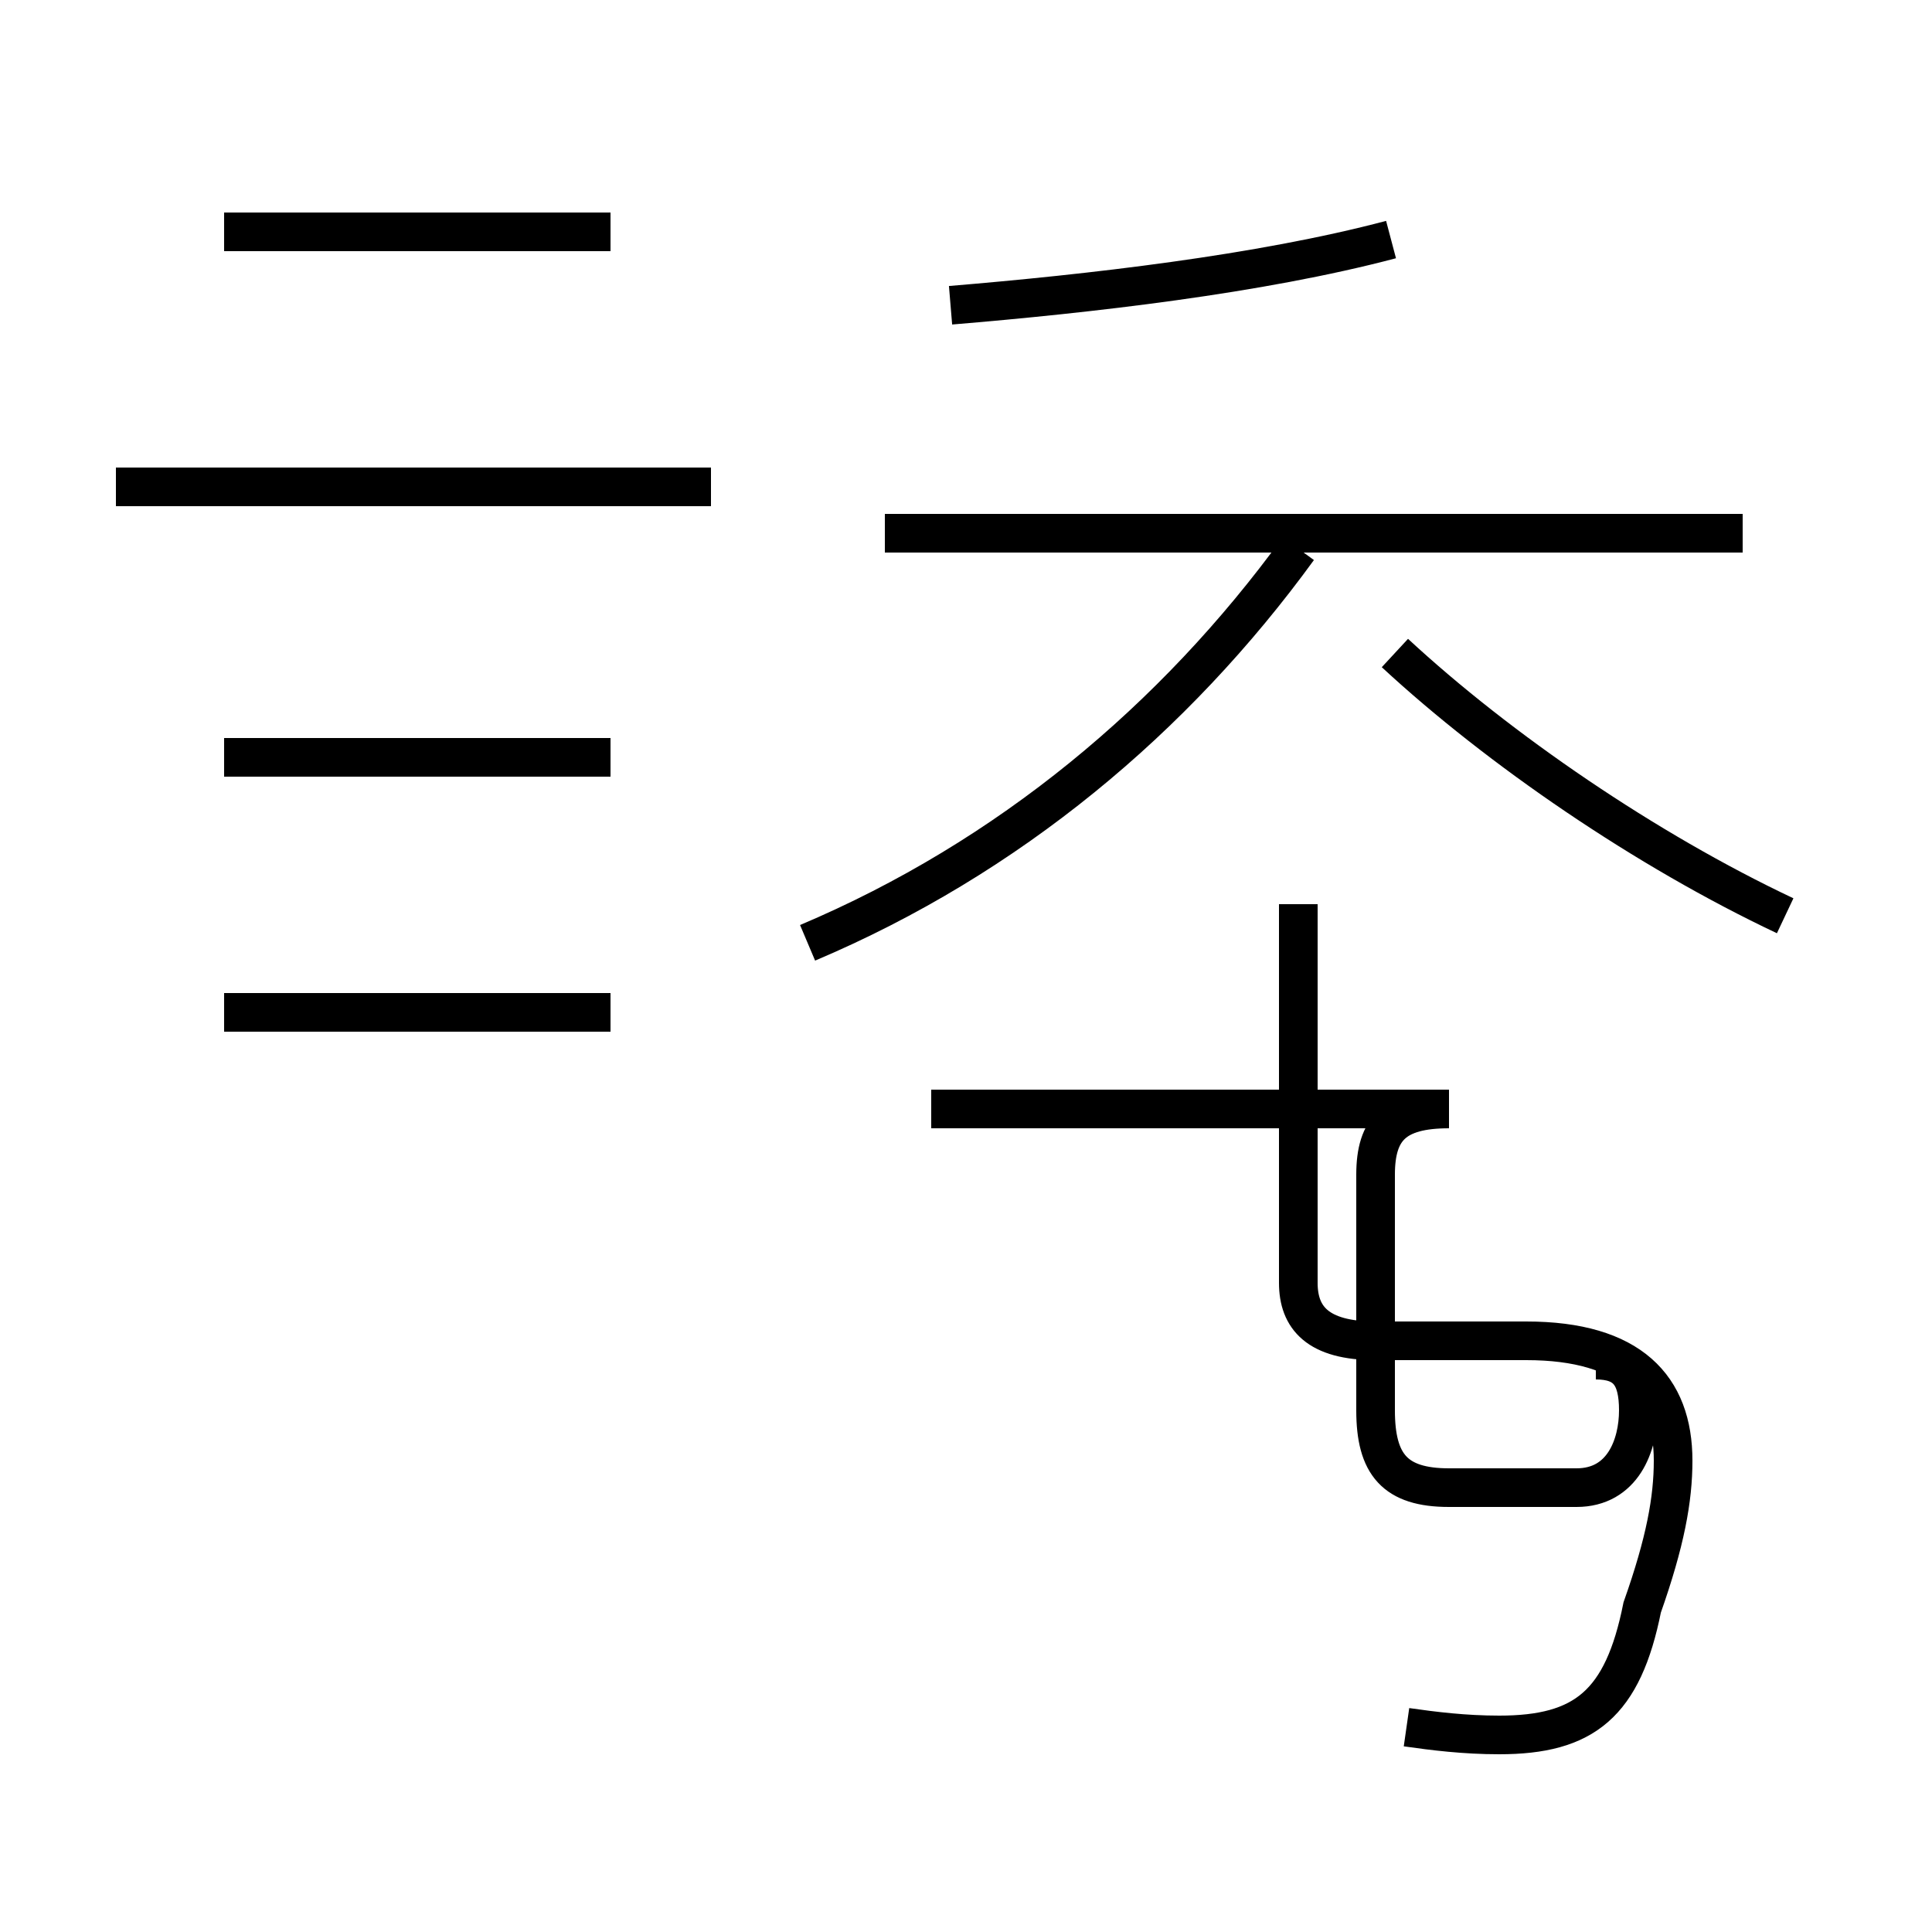 <?xml version='1.0' encoding='utf8'?>
<svg viewBox="0.0 -44.0 50.0 50.0" version="1.1" xmlns="http://www.w3.org/2000/svg">
<rect x="0.0" y="-44.0" width="50.0" height="50.0" fill="#808080" stroke="none"/>
<rect x="-1000" y="-1000" width="2000" height="2000" stroke="white" fill="white"/>
<g style="fill:none; stroke:#000000;  stroke-width:1">
<path d="M 15.8 38.0 L 5.8 38.0 M 18.4 31.4 L 3.0 31.4 M 15.8 24.4 L 5.8 24.4 M 15.8 17.8 L 5.8 17.8 M 45.1 30.2 L 22.9 30.2 M 24.6 36.1 C 28.2 36.4 32.6 36.9 36.0 37.8 M 46.2 20.3 C 42.6 22.0 38.8 24.6 36.1 27.1 M 20.9 19.6 C 26.1 21.8 30.4 25.4 33.6 29.8 M 36.4 -0.7 C 37.1 -0.8 37.9 -0.9 38.8 -0.9 C 41.0 -0.9 42.0 -0.1 42.5 2.4 C 43.1 4.1 43.3 5.2 43.3 6.2 C 43.3 8.1 42.2 9.3 39.5 9.3 L 35.6 9.3 C 34.1 9.3 33.6 9.9 33.6 10.8 L 33.6 20.6 M 41.3 8.8 C 42.1 8.8 42.4 8.4 42.4 7.5 C 42.4 6.6 42.0 5.5 40.8 5.5 L 37.5 5.5 C 36.1 5.5 35.6 6.1 35.6 7.5 L 35.6 13.6 C 35.6 14.8 36.1 15.3 37.5 15.3 L 24.1 15.3 " transform="scale(1, -1)" />
</g>
</svg>